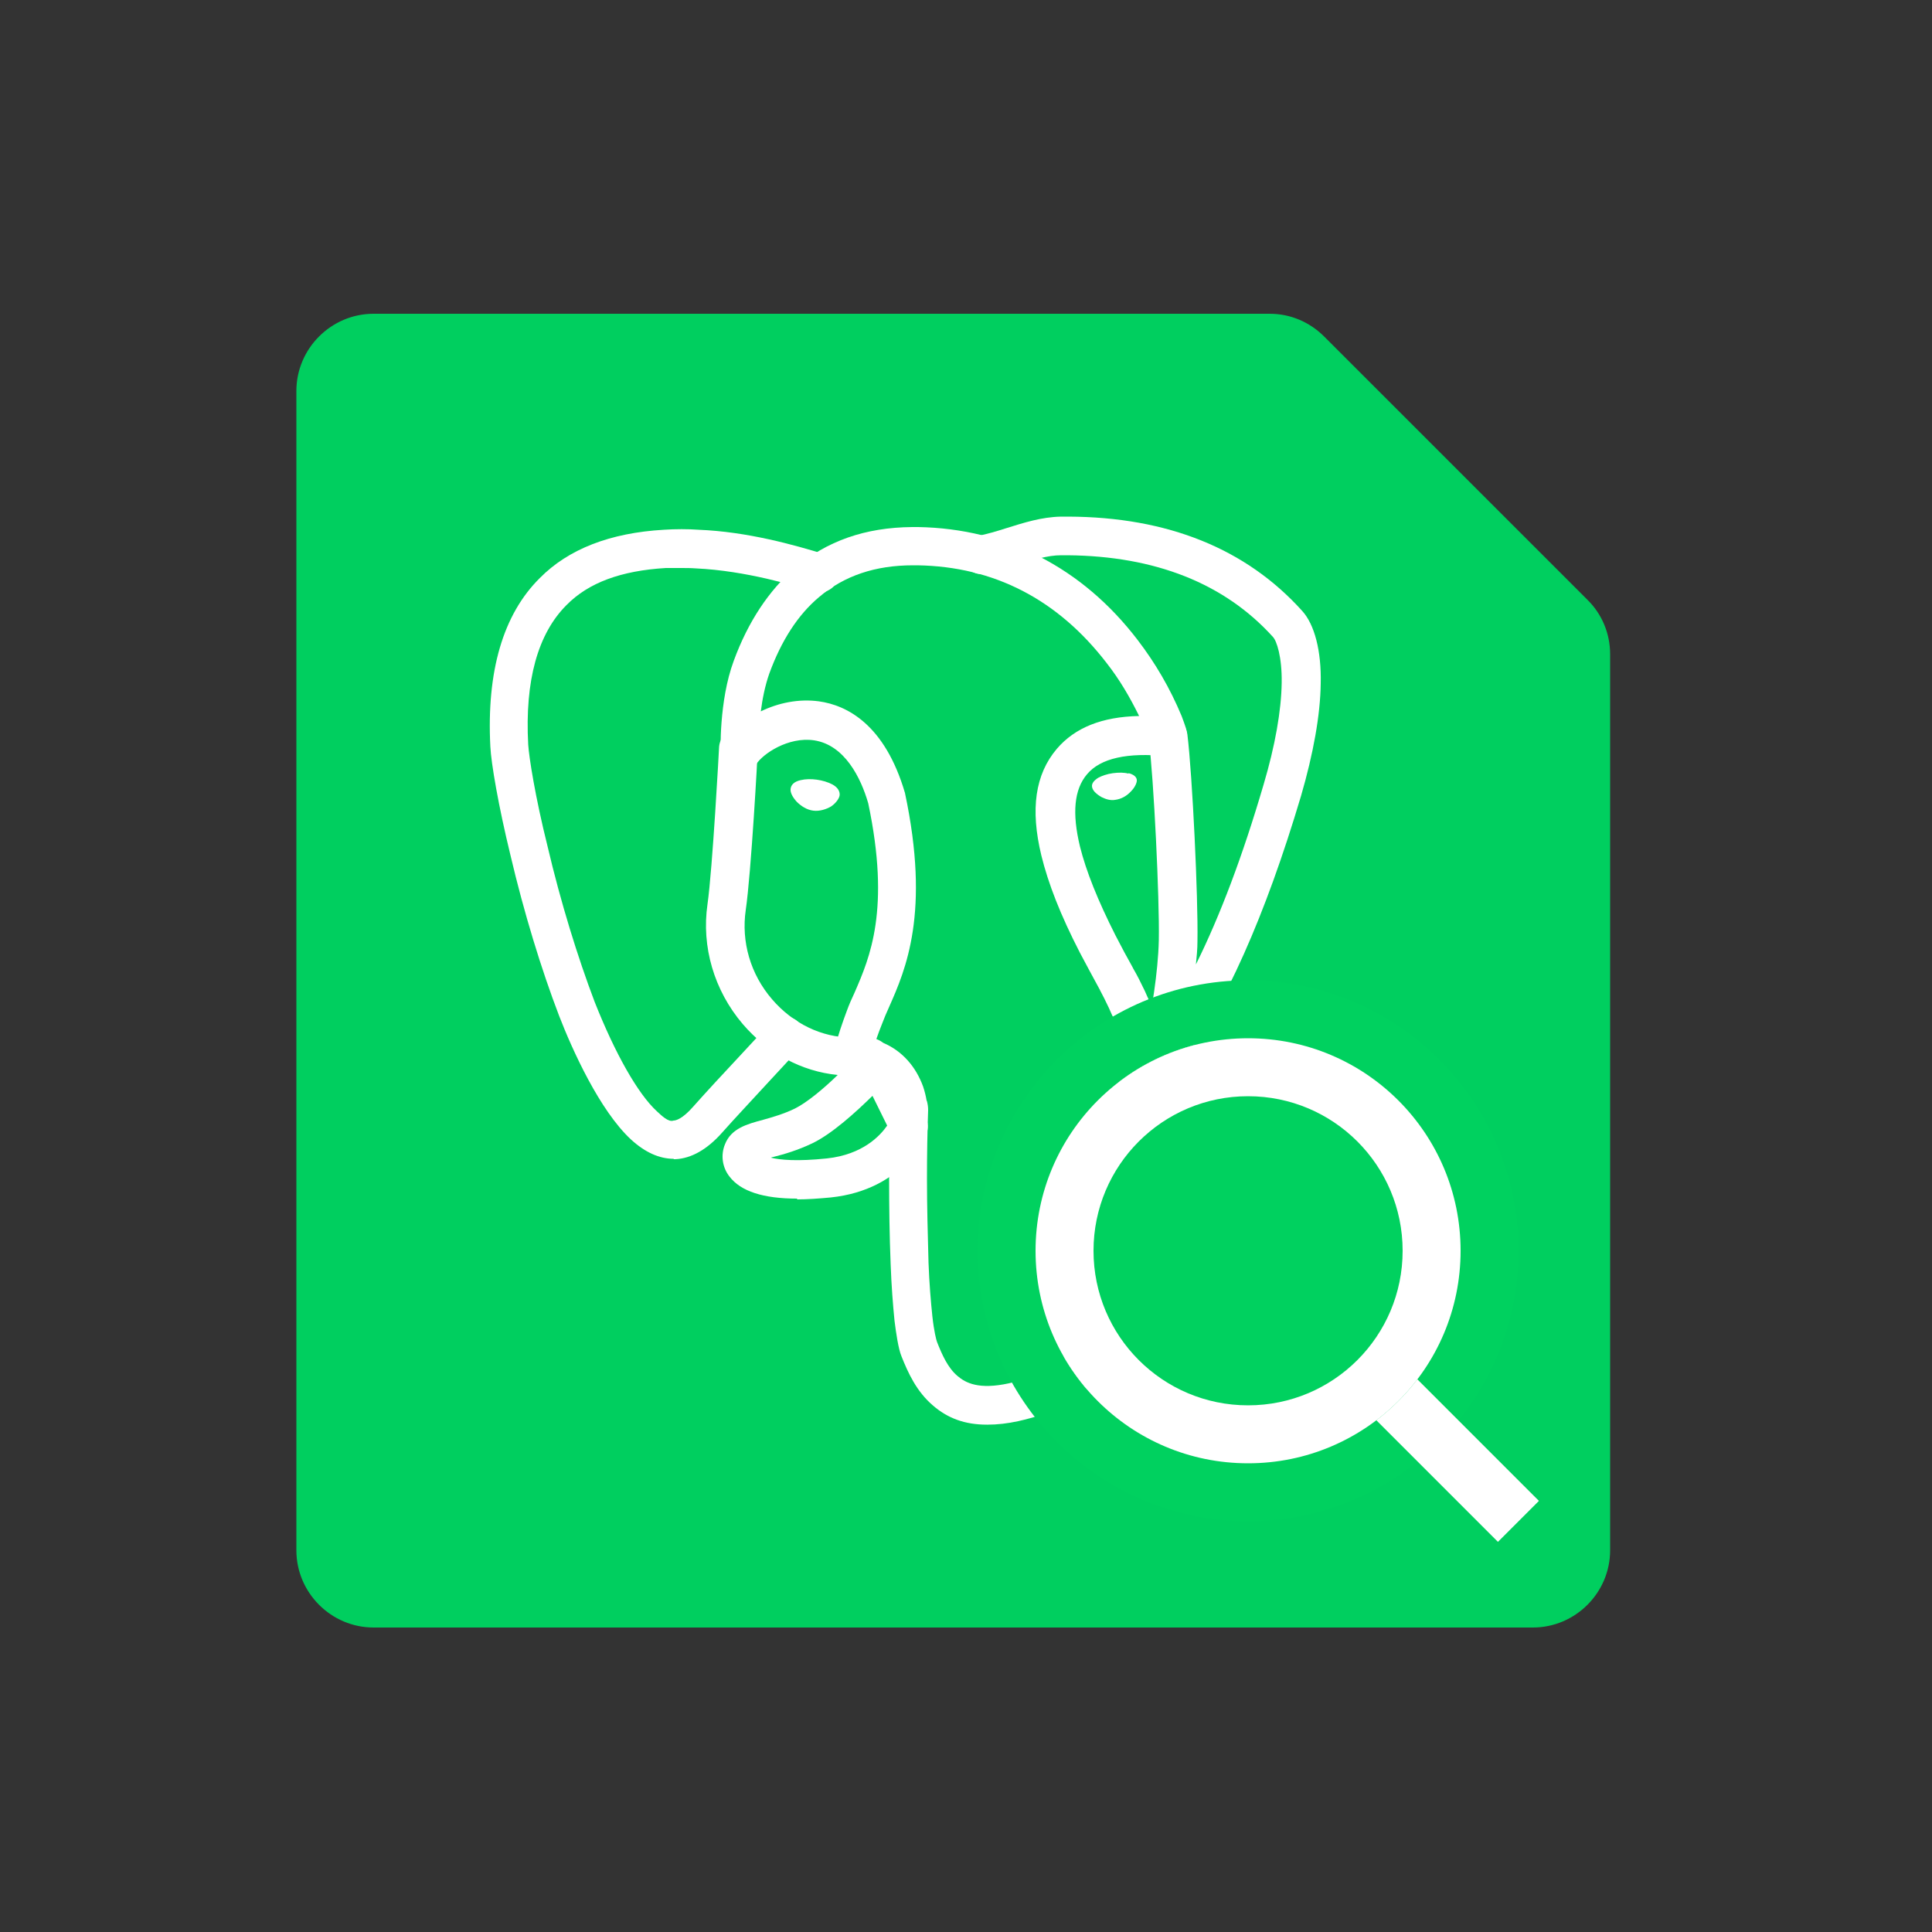 <?xml version="1.0" encoding="UTF-8"?>
<svg id="Veeam_product_3" data-name="Veeam product 3" xmlns="http://www.w3.org/2000/svg" viewBox="0 0 50 50">
  <rect x="0" y="0" width="50" height="50" fill="#333333" stroke="none"/>
  <defs>
    <style>
      .cls-1 {
        fill: #00cf5f;
      }

      .cls-1, .cls-2, .cls-3, .cls-4, .cls-5 {
        stroke-width: 0px;
      }

      .cls-2 {
        opacity: 0;
      }

      .cls-2, .cls-3, .cls-5 {
        fill: #fff;
      }

      .cls-3 {
        fill-rule: evenodd;
      }

      .cls-4 {
        fill: #00d15f;
      }
    </style>
  </defs>
  <g id="Veeam_Explorer_for_PosgreSQL" data-name="Veeam Explorer  for PosgreSQL">
    <rect id="BG" class="cls-2" x="-.33" y=".12" width="50" height="50"/>
    <g id="Veeam_Explorer_for_PosgreSQL-2" data-name="Veeam Explorer  for PosgreSQL">
      <rect id="BG-2" data-name="BG" class="cls-2" x="-.33" y=".12" width="50" height="50"/>
      <g>
        <g>
          <path class="cls-1" d="M32.85,8.12H9.67c-1.1,0-2,.9-2,2v30c0,1.1.9,2,2,2h30c1.1,0,2-.9,2-2v-23.19c0-.53-.21-1.04-.59-1.41l-6.81-6.81c-.38-.38-.88-.59-1.41-.59Z"/>
          <g id="PostgreSQL">
            <g>
              <g>
                <path class="cls-5" d="M33.37,28.54c-.13,0-.26-.05-.35-.15-.19-.19-.2-.5,0-.7h0s0,0,0,0h0s0,0,0,0c0,0,0,0,0,0h0s0,0,0,0c0,0,0,0,0,0,0,0,0,0,0,0,0,0,0,0,0,0h0c.2-.2.51-.2.71,0s.2.51,0,.71c-.1.1-.23.15-.36.15Z"/>
                <path class="cls-5" d="M29.88,30.53c-.45,0-.88-.06-1.14-.22-.24-.14-.31-.45-.17-.69.14-.24.45-.31.69-.17.33.2,2.02-.03,2.36-.19.98-.29,1.37-.7,1.48-.92-.08.02-.17.04-.25.06-.43.11-1.01.27-1.75.23-.8-.04-1.48-.41-1.67-.58-.21-.18-.23-.5-.04-.71.18-.2.49-.22.7-.05.09.07.53.31,1.06.34.59.02,1.06-.1,1.45-.2.47-.12.95-.25,1.29.13.23.25.3.61.19.98-.2.71-.99,1.32-2.1,1.64-.22.11-1.22.33-2.1.33ZM17.44,29.99c-.38,0-.75-.17-1.11-.5-.81-.75-1.52-2.32-1.86-3.2-.46-1.2-.91-2.67-1.26-4.16-.31-1.27-.5-2.38-.52-2.81-.1-1.95.33-3.42,1.28-4.36.74-.75,1.82-1.17,3.21-1.25.29-.02.64-.02.9,0,1.26.05,2.47.39,3.28.64.26.08.41.36.33.63-.08.26-.36.41-.63.33-.48-.15-1.75-.54-3.05-.6-.13-.01-.26-.01-.4-.01-.12,0-.25,0-.38,0-1.16.07-2,.38-2.57.96-.74.74-1.08,1.95-.99,3.61.02.32.18,1.35.5,2.63.34,1.45.78,2.87,1.22,4.03.53,1.34,1.12,2.38,1.61,2.83.12.11.3.29.43.24.06,0,.23-.04.51-.36.31-.35.8-.88,1.25-1.36l.75-.81c.19-.2.5-.22.71-.03.2.19.22.5.03.71l-.76.82c-.44.48-.93,1-1.23,1.34-.39.44-.8.67-1.21.69-.02,0-.03,0-.05,0Z"/>
                <path class="cls-5" d="M25.54,36.87c-.56,0-1.01-.16-1.4-.5-.42-.36-.64-.84-.81-1.27-.08-.19-.14-.6-.18-.92-.04-.4-.08-.9-.1-1.46-.03-.74-.04-1.47-.04-2.22,0-.63.01-1.25.03-1.78-.03-.12-.04-.18-.06-.25-.05-.15-.19-.42-.45-.53-.05-.02-.1-.05-.15-.08-.08-.05-.11-.06-.17-.06-.17.04-.37,0-.49-.13-.12-.13-.19-.3-.14-.47.1-.38.23-.76.34-1.05.05-.14.12-.3.2-.47.39-.9.93-2.14.35-4.89-.19-.66-.61-1.51-1.4-1.63-.67-.1-1.33.35-1.5.62-.12.18-.34.27-.55.21-.21-.06-.36-.25-.37-.46,0-.06-.05-1.38.34-2.43.37-1.01.91-1.82,1.58-2.4.83-.7,1.82-1.05,3.04-1.06.01,0,.02,0,.03,0h.12c2.28.04,4.25,1.05,5.68,2.92.46.6.84,1.25,1.14,1.97.05.13.08.22.11.31.05.16.03.38-.08.51-.11.13-.26.24-.42.22-1.01-.1-1.71.05-2.06.47-.33.39-.39,1-.18,1.87.16.64.46,1.39.92,2.3.16.31.31.59.44.82h0s.01.02.02.04c.1.17.19.35.3.58.17.4.36.73.6,1.03,0,0,.01.02.02.02.09.12.18.24.28.38.09.13.11.3.06.45-.04.12-.12.21-.23.27-.13.1-.57.59-.78,1.39-.03.55-.41,3.75-.6,4.86-.14.85-.38,1.41-.77,1.82-.41.43-.98.71-1.86.91-.28.06-.54.09-.79.09ZM23.99,28.5c.02.08.03.15.03.23-.02.55-.03,1.16-.03,1.77,0,.73.02,1.45.04,2.18.02.54.06,1.01.1,1.39.04.37.1.61.12.66.13.33.28.67.53.88.21.18.55.36,1.33.19.67-.15,1.08-.34,1.35-.61.25-.26.41-.67.51-1.31.18-1.07.56-4.25.6-4.86.2-.76.54-1.35.85-1.72-.29-.37-.54-.78-.72-1.21-.09-.19-.16-.33-.23-.46,0-.01-.01-.02-.02-.04-.18-.33-.33-.61-.5-.93-.51-.99-.82-1.79-1-2.52-.29-1.2-.16-2.1.4-2.76.47-.55,1.17-.83,2.13-.85-.24-.49-.51-.95-.84-1.37-1.26-1.64-2.91-2.5-4.9-2.53h-.06s-.04,0-.05,0c-.98,0-1.78.27-2.43.82-.55.46-.98,1.13-1.29,1.98-.11.31-.18.66-.22.98.45-.22.98-.33,1.5-.26.73.1,1.71.6,2.23,2.37.66,3.1.02,4.57-.41,5.54-.07.15-.13.3-.18.43-.05.12-.1.26-.15.4.08.03.14.07.18.1.49.21.84.61,1.03,1.13.04.12.07.24.09.36Z"/>
                <path class="cls-5" d="M20.63,31.02c-.88,0-1.46-.19-1.75-.57-.19-.24-.23-.56-.12-.83.16-.42.58-.53.99-.64.25-.07.53-.15.82-.29.32-.16.75-.52,1.11-.87-.93-.09-1.81-.56-2.46-1.32-.74-.87-1.07-2-.91-3.1.13-.91.3-4.04.3-4.07.02-.28.27-.5.53-.47.28.01.49.25.47.53,0,.13-.17,3.2-.31,4.16-.12.82.12,1.66.68,2.31.54.63,1.29.99,2.05.99.17,0,.33.09.42.23.1-.06.21-.08.32-.06.16.02.31.12.38.27l.81,1.64c.06.12.07.27.02.4-.02.06-.58,1.46-2.48,1.66-.32.03-.61.05-.87.05ZM19.95,29.96c.24.06.68.1,1.45.02.93-.1,1.38-.59,1.56-.85l-.38-.77c-.43.42-1.04.98-1.56,1.23-.38.18-.72.28-1,.35-.02,0-.04.01-.07.02ZM30.1,27.87c-.13,0-.26-.05-.35-.15-.2-.2-.17-.37-.06-.98.1-.57.28-1.53.3-2.41.02-1.07-.13-4.18-.26-5.2-.03-.27.16-.52.44-.56.28-.04.52.16.56.44.13,1.07.28,4.22.26,5.35,0,.2-.02.4-.04.6.63-1.27,1.21-2.81,1.75-4.65.3-1.01.46-1.92.47-2.64.01-.67-.13-1.09-.23-1.19-1.25-1.38-3.04-2.09-5.31-2.11h-.17c-.35,0-.73.12-1.12.25-.29.09-.57.18-.85.23-.27.05-.53-.13-.58-.4-.05-.27.13-.53.4-.58.24-.05.48-.12.73-.2.45-.14.91-.29,1.42-.3h.19c2.57.01,4.6.83,6.05,2.44.32.35.5,1.04.48,1.88-.01.81-.19,1.81-.51,2.91-.93,3.12-1.96,5.43-3.16,7.07-.09.12-.22.19-.37.2-.01,0-.03,0-.04,0Z"/>
              </g>
              <path class="cls-3" d="M20.72,20.19c-.18.04-.25.13-.26.23s.06.22.16.33c.11.11.26.21.43.23h0c.17.02.34-.04.46-.11.13-.09.21-.21.22-.29.01-.11-.06-.21-.19-.28-.23-.12-.57-.17-.82-.11h0Z"/>
              <path class="cls-3" d="M29.2,20.02c-.11-.03-.25-.03-.4-.01-.15.02-.29.07-.38.12-.11.07-.16.14-.16.21,0,.11.11.21.25.29.12.06.24.09.35.07.15-.02.29-.09.41-.22.1-.1.16-.23.15-.3-.01-.08-.09-.14-.21-.17Z"/>
            </g>
          </g>
        </g>
        <g>
          <path class="cls-4" d="M32.3,26.87c3.04,0,5.5,2.46,5.5,5.5s-2.46,5.5-5.5,5.5-5.5-2.46-5.5-5.5,2.46-5.5,5.5-5.5M32.3,25.37c-3.86,0-7,3.14-7,7s3.14,7,7,7,7-3.14,7-7-3.14-7-7-7h0Z"/>
          <rect class="cls-5" x="36.8" y="35.15" width="1.5" height="4.95" transform="translate(-15.61 37.57) rotate(-45)"/>
          <g>
            <circle class="cls-4" cx="32.3" cy="32.37" r="5.5"/>
            <path class="cls-5" d="M32.3,28.37c2.21,0,4,1.79,4,4s-1.79,4-4,4-4-1.79-4-4,1.79-4,4-4M32.3,26.87c-3.04,0-5.5,2.46-5.5,5.5s2.46,5.5,5.5,5.5,5.5-2.46,5.5-5.5-2.46-5.5-5.5-5.5h0Z"/>
          </g>
        </g>
      </g>
    </g>
  </g>
</svg>